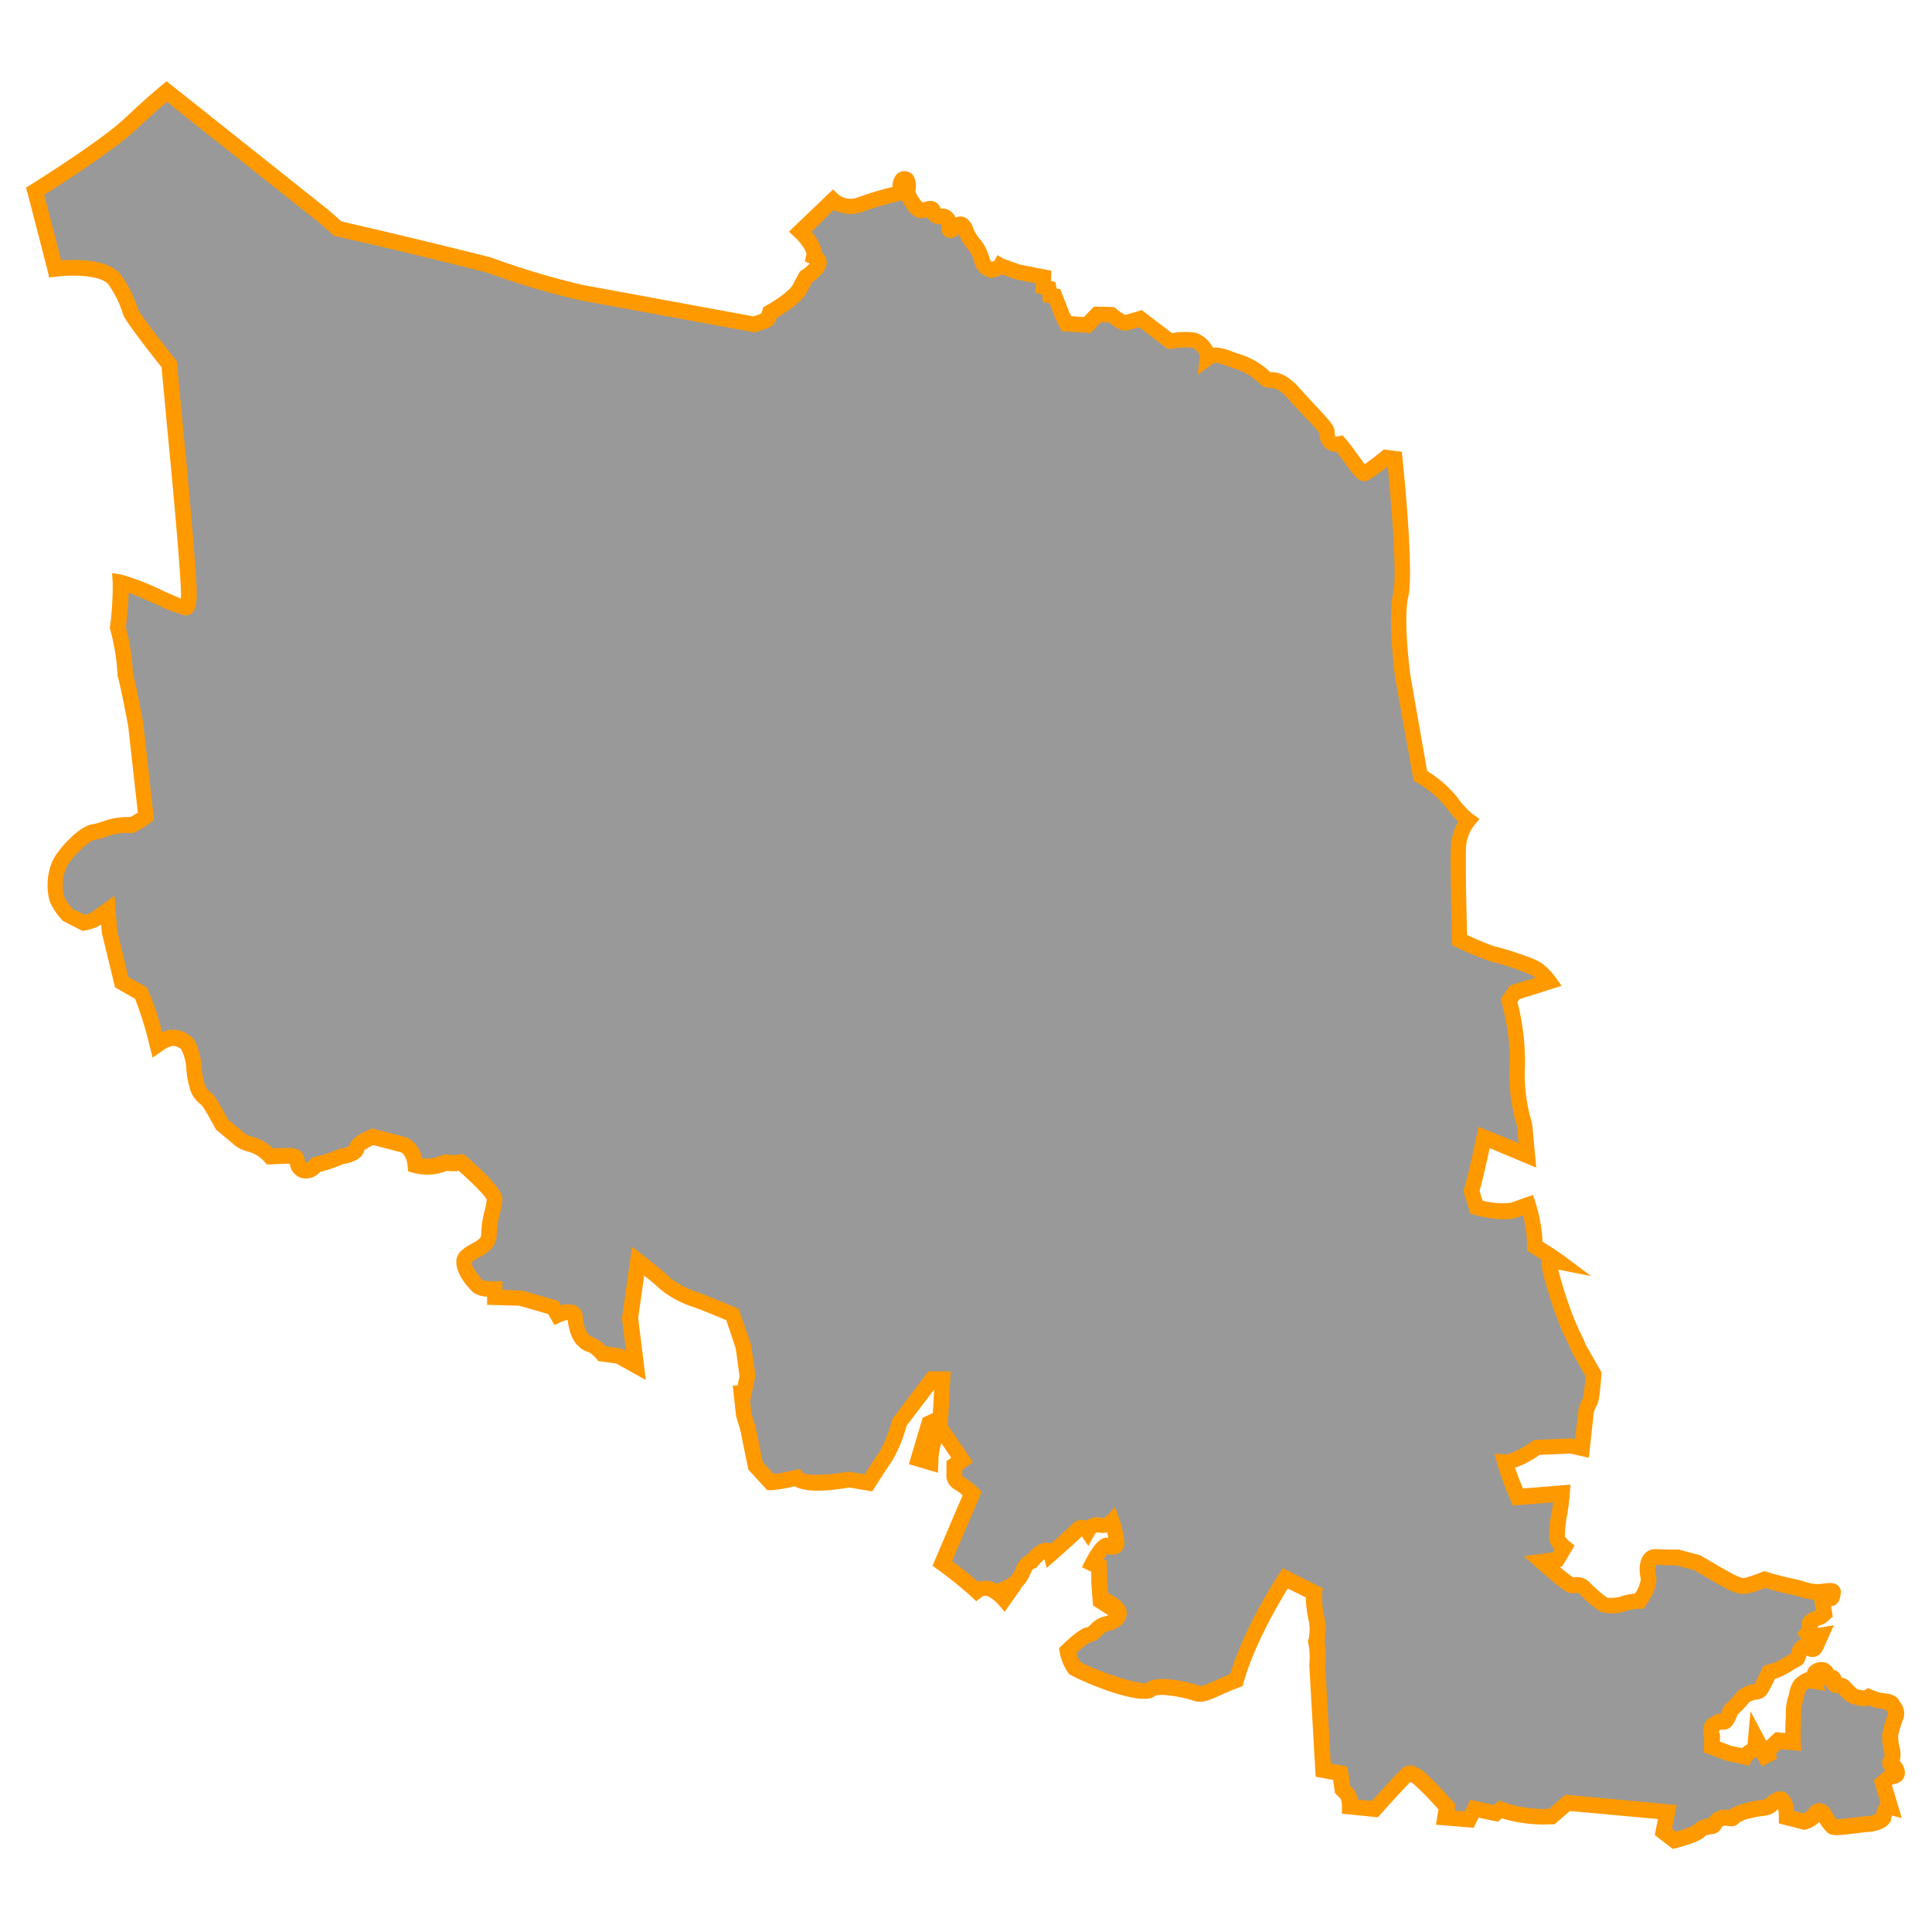 <svg id="Layer_1" data-name="Layer 1" xmlns="http://www.w3.org/2000/svg" viewBox="0 0 350 350"><defs><style>.cls-1{fill:#999;}.cls-2{fill:#f90;}</style></defs><title>M</title><path class="cls-1" d="M342.43,327.39s-.77-.19-1,.89l-.26,1.08s-.51.89-2.87,1.08-5.8.83-6.31.45a12.68,12.68,0,0,1-1.59-2.36.83.83,0,0,0-1.47.06,3.7,3.7,0,0,1-2,1.4l-3.19-.81s.06-3.72-1.34-3.21-1.47,1.4-2.87,1.53a16.63,16.63,0,0,0-4.27,1,15.16,15.16,0,0,1-1.59.76s.83.32-.77.06a2.46,2.46,0,0,0-2.42,1.4c-.19.19-2.1.19-2.55.89s-4.53,1.79-4.53,1.79l-2-1.53.7-3.57L284,326.62l-2.87,2.49a23.88,23.88,0,0,1-9.25-1.28l-.83.7-3.89-.83-1,2-4.34-.36.32-1.91s-4.85-5.42-5.68-5.68-.83-.89-1.79,0-5.61,6.06-5.61,6.06l-4.46-.45a4,4,0,0,0-.64-2.42l-.7-.7-.45-2.95-3.06-.56-1.08-19a17.45,17.45,0,0,0,0-3.25l-.19-1a8.73,8.73,0,0,0,0-4.4,15.72,15.72,0,0,1-.38-4.46l-5.23-2.61s-6.38,9.69-8.86,18.43c-4.21,1.59-5.8,2.87-7.21,2.36s-6.89-1.85-8.35-.64-11.1-2.36-13.71-4a8.39,8.39,0,0,1-1.28-3.13s3.06-2.93,3.83-2.87,2-1.85,3.06-2,4-1.47,1.15-3.51l-.89-.51.06.57-1.21-.77-.26-3.38-.06-2.87-1.21-.51s1.72-3.32,2.55-3.19,2,.83,1.79-.89a18,18,0,0,0-.83-3.51,2.6,2.6,0,0,1-2.3.64,2.06,2.06,0,0,0-2.1,1.08s-.83-1.28-1.72-.32-4.91,4.46-4.91,4.46-.57-2.17-3.51,1.34c-1.79.45-1.28,3.32-4.08,4.59l.38.45-1.28,1.85s-2.74-3.25-4.91-1.47a71.28,71.28,0,0,0-6.25-5l5.42-12.69a16.41,16.41,0,0,0-2.42-1.85c-.64-.26-.83-1.21-.83-1.21v-2l1.4-1-3.57-5.23s-1.91.06-2.17,5.68l-2.17-.64,1.91-6.44,2-1,.38-7.08H168.9L163,257.62a25.51,25.51,0,0,1-2.49,6.19c-1.4,2-3.12,4.78-3.12,4.78l-3.51-.57s-8.1,1.47-9.5-.32a29.52,29.52,0,0,1-4.72.83l-2.74-3-1.4-6.89-.7-2.23-.45-4h.45l.64-3.06s-.7-5.29-.77-5.48l-1.91-5.74s-5.87-2.49-7-2.81a17.67,17.67,0,0,1-5.17-2.81c-.83-.89-4.91-4.08-4.91-4.08l-1.47,10.33,1.08,8.61-3.19-1.79-2.93-.38s-1.28-1.47-2.1-1.66a2.41,2.41,0,0,1-1.28-.77s-1.28-.89-1.53-4.27c-.19-1.72-3.19-.32-3.19-.32l-.77-1.34-6-1.72L89.7,235v-1.47s-2.36.06-3-.45-3.57-4-2.23-5.36,4.15-1.66,4.15-4.15,1-5,1-6.38-6.06-6.57-6.06-6.57a8.77,8.77,0,0,1-2.81,0,8.29,8.29,0,0,1-5.48.45c-.32-3.06-2.1-3.64-2.1-3.64L67.57,206s-2.87,1.08-2.93,2.1-2.87,1.47-2.87,1.47A24.94,24.94,0,0,1,57.3,211c-1.59,1.72-3,1.21-3.38-.19s.45-1.59-5-1.28c-2.17-2.42-4.21-2-5.55-3.13l-1.34-1.15-1.85-1.53s-1.85-3.44-2.42-4.21-1.66-1.08-2.1-2.93a15,15,0,0,1-.57-3.51c0-.77-.7-3.89-1.59-4.34s-2-1.66-5,.45a56.87,56.87,0,0,0-2.93-9.31l-3.51-2-2.17-9-.32-4a28.39,28.39,0,0,1-2.74,1.85c-.51.19-1.66.45-1.66.45l-2.87-1.47a10.55,10.55,0,0,1-2-2.93,9.94,9.94,0,0,1,.32-5.87c.7-2,4.66-6,6.25-6.19s4.34-1.66,7-1.28a13.2,13.2,0,0,0,2.61-1.59l-1.85-16.58s-1.28-6.82-1.91-9.12a39.14,39.14,0,0,0-1.34-8.42,58.55,58.55,0,0,0,.51-8.29c2.3.38,10.27,4.34,11,4.34s1.15,1.28,1.4-1.53S31.79,78,31.79,78L30.64,66s-6.51-8.16-7-9.37a21.38,21.38,0,0,0-2.87-5.87c-1.79-2.49-7.7-2.42-10.83-2-2.43-9.57-3.64-14-3.64-14S19,26.82,23.56,22.55s6.63-5.93,6.63-5.93l28.63,22.7,2.36,2.1S73,44,88.55,48a145.2,145.2,0,0,0,16.58,5l31.5,5.8a19,19,0,0,0,2.36-.89,5.81,5.81,0,0,0,.51-1.28s4.34-2.36,5.42-4.4l1.08-2s4-2.55,1.47-3.64c.45-1.85-2.49-4.59-2.49-4.59l5.93-5.68a4.89,4.89,0,0,0,5,.77,69,69,0,0,1,7.21-2.1s-.38-2.55.7-2.55.45,2.42.45,2.42,1.4,3.25,2.55,3.32,1.85-.83,2.23.19a1.25,1.25,0,0,0,1.59.89c.57-.06,1.4.51,1.28,2s1.59-1.28,2.42-.45.26,1.21,2.1,3.51,1,4.21,3.25,4.59a2.65,2.65,0,0,0,1.53-.77l3.19,1.15,4.59.89L189,51.95l1,.26.19,1.28.89.13L192.44,57l.77,1.53,3.76.26,1.85-1.91,2.55.06s1.91,1.59,2.55,1.47,2.68-.77,2.68-.77L212,61.77a20.25,20.25,0,0,1,4.27-.19c.89.26,2.68,1.53,2.49,3.25,1.47-1.08,2.68-.26,5.68.7a13.32,13.32,0,0,1,5.1,3.12c.57.45,2.1-.64,4.91,2.55s5.93,6.19,6,6.89,0,2.81,2.36,2.3c1.79,2,3.83,5.68,4.53,5.36a48.12,48.12,0,0,0,3.89-2.87l1.53.19s2.1,20.22,1.08,24.68.38,15,.38,15l3.12,17.79a21,21,0,0,1,5.61,4.72,14.9,14.9,0,0,0,3.06,3.38,8.32,8.32,0,0,0-1.79,4.66c-.19,2.87.19,17,.19,17a62.26,62.26,0,0,0,6.19,2.55c1.08.19,6.82,2,8,2.81a10.93,10.93,0,0,1,2.1,2.17l-6.25,1.91-1,1.47s1.85,6.82,1.47,12.05a31.56,31.56,0,0,0,1.34,10.52l.51,5.48-7.84-3.19s-1.66,7.91-2.3,9.63l.89,3s4.34,1.21,6.7.57l2.68-1A26.48,26.48,0,0,1,278,225.8c3.06,1.85,4.34,2.81,4.34,2.81s-1.59-.32-1.72.26,2.23,8.8,3.76,11.93,1.4,3.06,1.59,3.44,2.68,4.72,2.68,4.72-.32,4.53-.64,5a8.59,8.59,0,0,0-.7,1.53l-.77,7-2-.45-6.19.25s-3.7,2.74-5.8,2.61A61.13,61.13,0,0,0,275,271.2l8-.64s-.19,2.36-.51,4a21.16,21.16,0,0,0-.38,4c0,.83,1.34,1.91,1.34,1.91l-1.21,2.1-2.87.38s4.72,4.21,5.42,4.27,1.72-.25,2.3.45a21.79,21.79,0,0,0,3.57,3.06,6.63,6.63,0,0,0,3.51-.13A12,12,0,0,1,297,290s2-2.84,1.66-4.37-.19-3.73,1.34-3.64,3.83.1,3.83.1l3.64,1s5.64,3.35,6.6,3.73a3.85,3.85,0,0,0,2.2.48,23.5,23.5,0,0,0,3.44-1.15s2.77.86,4.78,1.24,3.83,1.24,5.45,1,2.2-.24,2.15,0,0,1.15-.43,1.15a5.49,5.49,0,0,0-1.48.67l.33,2.1s-1,.86-1.39.86-1.29.62-1.29.86.14.81.14,1-.57.86-.57.86l.53.72,2-.33s-.77,1.72-1,2.06-.14.57-1,.33-.53-.57-1.2-.43-.81,1.24-.81,1.24-.29,1-.43,1.05-1.53.86-1.53.86a14.47,14.47,0,0,1-2.34,1.2,11,11,0,0,0-1.15.33s-1.43,3-1.63,3.2-.57.29-1.1.38a4.37,4.37,0,0,0-1.91.86,24.88,24.88,0,0,1-2.15,2.25c-.24.1-.81,2.3-1.43,2.3a5.1,5.1,0,0,1-.86,0l-1,.53s-.86.33-.33,2.06l0,2,3.2,1.2,2.77.57a2.65,2.65,0,0,1,1.77-1.24l.19-2.1,1.67,3.16.62-.33-.1-.67,1.87-1.77,2.73.24,0-1.29s0-1.39.1-3.2a11.28,11.28,0,0,1,.33-3.06,12.13,12.13,0,0,1,.86-2.63,4.62,4.62,0,0,1,1.43-1,8.12,8.12,0,0,1,1.24.14s-.33-1.29.19-1.63a1.61,1.61,0,0,1,1.39-.29,1.48,1.48,0,0,1,.72,1.15c0,.43.53.24.72.19a.33.33,0,0,1,.38.38.8.8,0,0,0,.67,1,1.94,1.94,0,0,1,1.05.24c.19.14,1.2,1.29,1.67,1.63a7.28,7.28,0,0,0,2.3.53,2.56,2.56,0,0,0,.62-.29,14.9,14.9,0,0,0,2,.67l1.48.19s.91.33.77.43,1.15,1.15.81,2.1a23.86,23.86,0,0,0-1.05,3.59,8.74,8.74,0,0,0,.25,2.34,3.5,3.5,0,0,1,0,2.1c-.3.48-.49.62.13,1s1,1.43.73,1.77-1.2.33-1.2.33l-1.24,1.1Z"/><path class="cls-2" d="M303,334.93l-3.22-2.5.57-2.89-15.95-1.46-2.77,2.4-.47,0a26,26,0,0,1-9.07-1.07l-.73.62-3.49-.74-.9,1.83-6.84-.56.46-2.76a55.49,55.49,0,0,0-4.71-4.8,3.39,3.39,0,0,1-.39-.17c-.94.92-4.19,4.5-5.41,5.86l-.48.53-6.5-.66,0-1.33a3.11,3.11,0,0,0-.24-1.37l-1-1-.36-2.41-3.16-.58-1.15-20.22v-.1a15.43,15.43,0,0,0,0-2.87l-.26-1.41.14-.37h0a7.9,7.9,0,0,0-.06-3.62,20.87,20.87,0,0,1-.44-3.88l-3.27-1.63c-1.68,2.72-6.09,10.21-8,17l-.2.69-.67.25c-1.36.52-2.46,1-3.34,1.4-2,.91-3.37,1.5-4.85,1-1.92-.7-6.17-1.4-7-.87-2.6,2.15-14-3-15.34-3.84l-.2-.12-.15-.18a9.57,9.57,0,0,1-1.57-3.76l-.14-.75.55-.53c2.94-2.82,4.06-3.23,4.64-3.27.16-.12.4-.34.58-.5a4.73,4.73,0,0,1,2.49-1.46,2.36,2.36,0,0,0,.69-.23l-2.78-1.75-.31-4.09,0-2L196,283.9l.71-1.36c2.19-4.22,3.47-4,4-3.94h.07c-.06-.34-.13-.68-.21-1a3.74,3.74,0,0,1-1.74,0c-.24-.05-.53.38-.53.38l-1.14,2.09L196,278.33c-1.28,1.25-4.29,3.88-4.66,4.21l-1.72,1.5-.41-1.56a8.23,8.23,0,0,0-1.22,1.24l-.3.35-.45.11c-.17,0-.39.52-.61,1a7.59,7.59,0,0,1-1.7,2.52l.06.07L182,292l-1.2-1.42s-1.9-2.13-2.93-1.29l-1,.79-.91-.84a70.15,70.15,0,0,0-6.1-4.92l-.93-.66,5.46-12.79a10.16,10.16,0,0,0-1.26-.94,3.11,3.11,0,0,1-1.67-2.24l0-.28v-2.7l.87-.63-1.8-2.64A11.61,11.61,0,0,0,170,265l-.08,1.8-5.27-1.55,2.5-8.41,1.85-.87.23-4.24-5,6.56a25.28,25.28,0,0,1-2.61,6.35c-1.37,2-3.08,4.71-3.09,4.73l-.5.8-4.2-.69c-3,.52-7.65,1.06-9.86-.23a26.05,26.05,0,0,1-4.37.72H139l-3.43-3.75-1.47-7.2-.74-2.43-.62-5.59h.88l.35-1.7c-.29-2.2-.62-4.59-.7-5.06l-1.68-5.05c-2.26-1-5.55-2.3-6.25-2.5a18.33,18.33,0,0,1-5.82-3.21c-.35-.38-1.58-1.4-2.82-2.4l-1.09,7.69L117,250l-5.4-3-3.19-.42-.35-.41a5.89,5.89,0,0,0-1.39-1.22,3.79,3.79,0,0,1-1.92-1.12c-.49-.43-1.58-1.71-1.91-4.71a5.37,5.37,0,0,0-1.22.38l-1.18.55-1.13-2-5.27-1.51-5.79-.16V234.9a4.72,4.72,0,0,1-2.47-.73c-.61-.49-3-3.06-3.1-5.29a2.74,2.74,0,0,1,.73-2.15,8.18,8.18,0,0,1,2.06-1.43c1.34-.74,1.7-1,1.7-1.73a19.35,19.35,0,0,1,.66-4.38,13.8,13.8,0,0,0,.36-1.86c-.4-.84-2.82-3.24-5.08-5.21a10.47,10.47,0,0,1-2.18,0,9.64,9.64,0,0,1-6.05.35l-.93-.26-.1-1c-.19-1.82-1-2.34-1.15-2.44l-5.06-1.32a6.88,6.88,0,0,0-1.65.95c-.3,1.62-2.44,2.26-3.85,2.5A27.29,27.29,0,0,1,58,212.31a3.51,3.51,0,0,1-3.3,1.12,3,3,0,0,1-2.14-2.25c0-.13-.06-.25-.08-.36-.78,0-2.4.06-3.44.13l-.68,0-.46-.51a6,6,0,0,0-3.07-1.84,6.39,6.39,0,0,1-2.35-1.16l-3.38-2.84L39,204.4c-.7-1.3-1.94-3.54-2.31-4a3.29,3.29,0,0,0-.42-.4,5.37,5.37,0,0,1-1.93-3,16.39,16.39,0,0,1-.61-3.84,9.08,9.08,0,0,0-.93-3.13l-.31-.18c-.69-.4-1.28-.75-3.16.57l-1.69,1.19-.5-2a64.12,64.12,0,0,0-2.67-8.66l-3.63-2.08L18.45,169l-.12-1.53a6.23,6.23,0,0,1-1,.58,17.65,17.65,0,0,1-1.85.5l-.5.11-3.54-1.81-.17-.17A11.65,11.65,0,0,1,9,163.27a11.24,11.24,0,0,1,.31-6.81c.76-2.21,5-6.85,7.42-7.13a11.65,11.65,0,0,0,1.7-.45,13.57,13.57,0,0,1,5.18-.87,12.4,12.4,0,0,0,1.36-.8l-1.75-15.71c-.12-.63-1.29-6.84-1.88-8.95l-.05-.19v-.19a38,38,0,0,0-1.29-8l-.08-.28,0-.28a57.55,57.55,0,0,0,.5-8l-.12-1.79,1.77.29a45.89,45.89,0,0,1,7.64,3c1.12.49,2.47,1.09,3.07,1.31l0-.18c.18-2-1.35-19-2.42-30L29.27,66.53c-2.12-2.67-6.46-8.21-6.91-9.44l-.18-.51a18.74,18.74,0,0,0-2.51-5c-1.12-1.57-5.74-1.92-9.51-1.46l-1.24.15L8.61,49C6.21,39.6,5,35.08,5,35L4.7,34l.9-.56c.13-.08,12.56-7.82,17-12s6.62-5.92,6.71-6l.88-.72L59.71,38.21l2.15,1.91c2.1.47,13.14,3,27,6.5l.18.06a144.6,144.6,0,0,0,16.38,4.91l31.08,5.72c.52-.17,1.07-.37,1.41-.5.07-.19.15-.43.2-.61l.17-.56.52-.28c1.53-.83,4.21-2.61,4.85-3.82l1.26-2.37.32-.2a7.24,7.24,0,0,0,1.46-1.23l-.89-.38.28-1.17c.13-.53-.9-2.12-2.08-3.22l-1.09-1,8-7.65,1,.95a3.51,3.51,0,0,0,3.55.46,63.59,63.59,0,0,1,6.22-1.87,3.5,3.5,0,0,1,.67-2.17,2,2,0,0,1,3.07.06,3.79,3.79,0,0,1,.38,2.93,8.16,8.16,0,0,0,1.3,2,3.07,3.07,0,0,0,.46-.12c1.77-.53,2.53.37,2.86,1.23h.11a2.41,2.41,0,0,1,1.94.7,2.89,2.89,0,0,1,.64.95,1.93,1.93,0,0,1,2.28.36,3.67,3.67,0,0,1,.91,1.49,6.74,6.74,0,0,0,1.3,2.13,8.94,8.94,0,0,1,1.55,3c.25.76.32.93.56,1a1.75,1.75,0,0,0,.46-.21l.54-1,1,.62,3.09,1.11,5.67,1.1-.07,1.85.82.21.18,1.17.67.1,1.62,4.15.37.75,2.3.16,1.82-1.89,3.67.09.38.32a10.18,10.18,0,0,0,1.6,1.11c.56-.14,1.65-.47,2.3-.67l.7-.22,5.48,4.17a14.78,14.78,0,0,1,4.26-.08,5.52,5.52,0,0,1,3.15,2.7,8.32,8.32,0,0,1,3.49.73c.46.16,1,.35,1.56.53a13.83,13.83,0,0,1,5.25,3.1l.11.1h.05c1,0,2.79.11,5.24,2.89,1,1.11,2,2.2,2.91,3.17,2.6,2.78,3.35,3.62,3.44,4.52l0,.22a2.49,2.49,0,0,0,.16.88s.16,0,.47-.06l.82-.18.55.63c.71.81,1.42,1.81,2.11,2.77.41.57,1,1.35,1.36,1.83.74-.53,2-1.47,3-2.29l.47-.37,3.24.41.12,1.12c.22,2.09,2.1,20.58,1.06,25.14-1,4.17.39,14.38.41,14.48l3,17.1a21.16,21.16,0,0,1,5.47,4.76,14.62,14.62,0,0,0,2.72,3l1.3.92-1,1.2a7,7,0,0,0-1.43,3.81c-.16,2.36.09,12.88.17,16a48.42,48.42,0,0,0,5,2.08c1,.18,7.1,2,8.55,3.05a12.37,12.37,0,0,1,2.43,2.49l1.15,1.6L275.27,181l-.37.53a43.15,43.15,0,0,1,1.35,11.88,30.34,30.34,0,0,0,1.27,10l.06.31.73,7.81L269.87,208c-.48,2.23-1.32,6-1.84,7.7l.54,1.8a13.76,13.76,0,0,0,5.15.39l4-1.42.45,1.38a28.7,28.7,0,0,1,1.28,7.1c2.6,1.6,3.73,2.44,3.78,2.47l5,3.75L282.29,230a71.38,71.38,0,0,0,3.38,10.13c1.14,2.33,1.38,2.93,1.51,3.26,0,.07,0,.11.08.18.15.29,1.7,3,2.64,4.65l.21.37,0,.43c-.35,4.93-.68,5.39-.9,5.7a6.66,6.66,0,0,0-.46,1l-.92,8.36-3.34-.75-5.57.23a17.74,17.74,0,0,1-4.46,2.34c.45,1.32,1.05,2.81,1.44,3.75l8.61-.69-.13,1.66c0,.1-.2,2.46-.53,4.12a19.79,19.79,0,0,0-.35,3.58,3.77,3.77,0,0,0,.82.91l.93.76L283,283.8l-.44.06a27.47,27.47,0,0,0,2.41,1.88h.24a3.2,3.2,0,0,1,2.84,1,23.18,23.18,0,0,0,3.09,2.68,6.38,6.38,0,0,0,2.3-.14,9.81,9.81,0,0,1,2.73-.58,5.76,5.76,0,0,0,1.08-2.67c-.33-1.32-.37-3.28.61-4.46a2.61,2.61,0,0,1,2.19-.93c1.47.09,3.72.09,3.74.09l.36,0,3.83,1,.17.1c2.73,1.62,5.87,3.42,6.4,3.63l.22.09c.76.31.88.34,1.3.3a21.5,21.5,0,0,0,3.07-1.05l.47-.19.48.15s2.72.84,4.63,1.21c.74.14,1.42.33,2.08.52a7.66,7.66,0,0,0,2.9.48c1.68-.25,2.66-.35,3.34.33a1.54,1.54,0,0,1,.42,1.35v.11c-.17,1.71-1,2.16-1.66,2.21l-.08,0,.3,1.87-.57.52a4.06,4.06,0,0,1-2.11,1.21c0,.13,0,.26,0,.35l2.87-.49-1.07,2.42c-.19.42-.81,1.82-1,2.18a2,2,0,0,1-2.59,1l-.27-.09c-.26.9-.53,1.62-1.23,1.9-.3.15-1.36.77-1.36.77A13.07,13.07,0,0,1,322,304l-.46.12a20.15,20.15,0,0,1-1.53,2.92,2.74,2.74,0,0,1-1.82.87l-.13,0a3.78,3.78,0,0,0-1.15.45,24.11,24.11,0,0,1-2.11,2.24l-.13.3c-.46,1.09-1,2.44-2.36,2.44h-.56l-.34.19a2.29,2.29,0,0,0,.11.53l.07.22,0,1.23,2.16.8,1.83.38a4.23,4.23,0,0,1,1-.69l.54-6,2.85,5.38,1.68-1.59,1.78.16c0-.52,0-1.65.1-3l0-.58a9.69,9.69,0,0,1,.38-2.85c.07-.2.13-.47.2-.75a6.08,6.08,0,0,1,.9-2.32,5.83,5.83,0,0,1,2.09-1.46,1.37,1.37,0,0,1,.25-.06,2,2,0,0,1,.87-1.27,2.92,2.92,0,0,1,2.71-.39,2.72,2.72,0,0,1,1.26,1.25,1.77,1.77,0,0,1,1.39,1.39,2.44,2.44,0,0,1,1.18.46,5.94,5.94,0,0,1,.65.63,12.85,12.85,0,0,0,1,1,8.42,8.42,0,0,0,1.28.24l.1-.06.61-.38.65.28a15.45,15.45,0,0,0,1.62.58l1.48.19.3.07c.57.21,1.4.52,1.64,1.3a3.27,3.27,0,0,1,.78,3,19.17,19.17,0,0,0-1,3.22,8.23,8.23,0,0,0,.18,1.77,5.37,5.37,0,0,1,.11,2.79,3.42,3.42,0,0,1,.88,1.72,2,2,0,0,1-.41,1.73,2.67,2.67,0,0,1-1.69.78l-.2.18,1.78,5.95-1.78-.45-.23,1-.1.18c-.21.36-1.1,1.56-4,1.79-.74.06-1.59.17-2.42.27-3,.37-4.09.47-4.86-.1a7.87,7.87,0,0,1-1.54-2,5.29,5.29,0,0,1-2.39,1.37l-.34.08-4.61-1.17,0-1.12a8.7,8.7,0,0,0-.11-1.47l-.21.17a3.87,3.87,0,0,1-2.34,1.05,17.53,17.53,0,0,0-3.69.78,9.4,9.4,0,0,1-.9.47c-.52.83-1.67.65-2.39.53-.34-.06-.54.08-.89.61a2.78,2.78,0,0,1-.31.4,2.34,2.34,0,0,1-1.42.55,6.11,6.11,0,0,0-1,.23c-.3.4-1.18,1.17-5.27,2.26Zm-.1-3.67.72.56a17.66,17.66,0,0,0,3.13-1.14,4.22,4.22,0,0,1,2.76-1.22h0a3.48,3.48,0,0,1,3.5-1.56h0a12.85,12.85,0,0,0,1.35-.64,17,17,0,0,1,4.89-1.17c.34,0,.42-.1.78-.4a5.37,5.37,0,0,1,1.74-1.05,2,2,0,0,1,1.9.24,4.36,4.36,0,0,1,1.31,3.19l1.75.44a2.06,2.06,0,0,0,.91-.7,2.27,2.27,0,0,1,1.84-1.15,2.43,2.43,0,0,1,2,1l.11.17a17.59,17.59,0,0,0,1.08,1.75h0c.63,0,2-.17,2.92-.28s1.76-.22,2.54-.28a4.16,4.16,0,0,0,1.7-.42L340,328a2.76,2.76,0,0,1,.69-1.33l-1.23-4.13,2.11-1.87a1.76,1.76,0,0,1-.55-.88,1.93,1.93,0,0,1,.37-1.59l0,0a3.29,3.29,0,0,0-.08-1,9.62,9.62,0,0,1-.33-2.92,17.35,17.35,0,0,1,1.09-3.84,3.38,3.38,0,0,0-.37-.55l-.18-.25-1.29-.17a8.79,8.79,0,0,1-1.73-.52,1.73,1.73,0,0,1-.7.15,8,8,0,0,1-3.11-.78,11.17,11.17,0,0,1-1.41-1.33l-.24-.25-.37,0a2.08,2.08,0,0,1-1.52-.82,2.21,2.21,0,0,1-.27-.48,1.62,1.62,0,0,1-.53-.22l.29,1.11-2.17-.38-.71-.11a3.3,3.3,0,0,0-.62.46,10.33,10.33,0,0,0-.36,1.24c-.09.36-.18.7-.26,1a7.65,7.65,0,0,0-.23,2.1l0,.59c-.09,1.75-.09,3.12-.09,3.13l.11,2.84-3.69-.32-.87.83.13.92L319.15,320l-.86-1.62-.08,0a1.35,1.35,0,0,0-.86.53l-.48,1-1.06-.28-3-.63-4.15-1.55.07-2.8c-.55-2.08.38-3.15,1.12-3.5l1.36-.75.51.1h0c.11-.23.23-.52.3-.69a2.59,2.59,0,0,1,.93-1.38c.31-.28,1.28-1.34,1.84-2a5.61,5.61,0,0,1,2.73-1.32l.14,0,.19,0c.29-.54.88-1.73,1.37-2.75l.25-.52.54-.2a12.6,12.6,0,0,1,1.31-.38,14.28,14.28,0,0,0,1.92-1l1.21-.7.1-.31a2.73,2.73,0,0,1,1.79-2.29l-.77-1.05.73-.85.18-.22a4.14,4.14,0,0,1-.09-.73c0-1.18,1.51-2.11,2.46-2.26l.1-.06-.31-1.95a15.71,15.71,0,0,1-2.6-.57c-.61-.17-1.23-.34-1.85-.46-1.57-.3-3.55-.87-4.45-1.14a18.3,18.3,0,0,1-3.35,1.06,4.76,4.76,0,0,1-2.67-.49l-.21-.08c-1-.38-5.37-3-6.63-3.73l-3.27-.86c-.57,0-2.31,0-3.61-.09a3.52,3.52,0,0,0,0,1.87c.5,2-1.31,4.75-1.88,5.54l-.39.55-.67,0a10.34,10.34,0,0,0-2.43.38A7.74,7.74,0,0,1,290,292a21.61,21.61,0,0,1-4-3.4,4.2,4.2,0,0,0-.56,0,5.7,5.7,0,0,1-.82,0c-.44,0-1.17-.11-6.24-4.63l-2.3-2.05,5.24-.7.31-.54a3.47,3.47,0,0,1-1-2.16,22.75,22.75,0,0,1,.41-4.23c.13-.65.24-1.44.32-2.13l-7.29.58-.4-.93a61.49,61.49,0,0,1-2.43-6.58l-.49-1.89,1.94.12c1,.06,3.55-1.36,4.87-2.34l.35-.26,6.81-.28.61.14L286,255a10.09,10.09,0,0,1,.78-1.72,39,39,0,0,0,.45-4c-.75-1.3-2.33-4.07-2.5-4.42-.07-.14-.11-.24-.17-.39s-.33-.83-1.43-3.07c-1.25-2.55-4.16-11.56-3.87-12.86a1.69,1.69,0,0,1,.09-.27c-.56-.36-1.24-.78-2-1.27l-.7-.42v-.82a22.72,22.72,0,0,0-.75-5.59l-1.35.48c-2.66.72-7-.44-7.45-.58l-.75-.21-1.25-4.2.16-.44c.49-1.33,1.78-7.26,2.24-9.43l.35-1.66,7.26,2.95-.28-3a32.67,32.67,0,0,1-1.36-10.91c.36-4.92-1.4-11.51-1.42-11.58l-.17-.64,1.68-2.41,4.59-1.41c-.13-.11-.26-.22-.39-.31a42.5,42.5,0,0,0-7.39-2.56,52.72,52.72,0,0,1-6.53-2.66l-.8-.37,0-.88c0-.58-.38-14.26-.19-17.16a10,10,0,0,1,1.33-4.33,23.67,23.67,0,0,1-2.33-2.78,19.74,19.74,0,0,0-5.17-4.32l-.58-.33L252.77,123c-.07-.5-1.43-10.89-.37-15.55.74-3.24-.36-16.63-1-22.95A30.69,30.69,0,0,1,247.87,87c-1.5.68-2.54-.76-4.25-3.16-.49-.68-1-1.38-1.47-2a3,3,0,0,1-1.89-.57A3.75,3.75,0,0,1,239,78.42c-.35-.53-1.64-1.91-2.7-3s-2-2.1-3-3.24c-1.65-1.87-2.59-1.91-3.22-1.93a2.43,2.43,0,0,1-1.5-.44l-.45-.38A11,11,0,0,0,224,66.88c-.62-.2-1.16-.39-1.65-.56-1.95-.69-2.25-.72-2.76-.35l-2.61,1.93.36-3.22c.09-.84-1.05-1.62-1.47-1.73a19.78,19.78,0,0,0-3.7.23l-.58.08-5.24-4c-.68.21-1.67.5-2.12.59s-1.2.24-3.35-1.45l-1.45,0-1.87,1.94-5.23-.35-1.18-2.38-1-2.67L189,54.73l-.21-1.38-1.22-.3.06-1.72L184,50.6l-2.46-.89a5.09,5.09,0,0,1-1.47.55l-.27.06-.27,0a3.65,3.65,0,0,1-3.06-3,6.23,6.23,0,0,0-1.07-2.13,9.54,9.54,0,0,1-1.7-2.79h0a2,2,0,0,1-2.3.53,1.72,1.72,0,0,1-.83-1.82,1.59,1.59,0,0,0,0-.49A2.53,2.53,0,0,1,168,39.38a3.84,3.84,0,0,1-1.26.14c-1.39-.08-2.53-1.63-3.33-3.22a67.47,67.47,0,0,0-7,2,6.36,6.36,0,0,1-5.38-.28L147,42a7.71,7.71,0,0,1,1.93,3.77,2.29,2.29,0,0,1,.82,1.56c.14,1.66-1.6,3.11-2.64,3.82l-.91,1.72c-1,2-4.21,3.95-5.49,4.69a3,3,0,0,1-.69,1.32c-.21.21-.43.43-2.93,1.24l-.34.11-.35-.07-31.5-5.8a144.94,144.94,0,0,1-16.77-5C72.79,45.45,61,42.83,60.88,42.81l-.36-.08-2.64-2.35L30.22,18.45c-1,.85-2.86,2.5-5.7,5.14C20.55,27.28,11,33.42,8,35.31c.46,1.71,1.49,5.62,3.08,11.86,2.81-.21,8.76-.26,10.91,2.74a21.53,21.53,0,0,1,2.88,5.73l.17.48c.34.76,3.69,5.17,6.73,9l.26.33L33.2,77.83c.28,2.82,2.68,27.7,2.42,30.56-.12,1.35-.29,2.42-1.19,2.91a1.81,1.81,0,0,1-1.78-.09h0a20.54,20.54,0,0,1-4.05-1.6c-1.58-.7-3.73-1.64-5.29-2.23-.06,2.48-.4,5.37-.51,6.27A39.7,39.7,0,0,1,24.08,122c.66,2.48,1.84,8.78,1.89,9.05l0,.1,1.93,17.35-.59.49a14.58,14.58,0,0,1-2.93,1.79l-.38.17-.42-.06a10.47,10.47,0,0,0-4.37.72,13,13,0,0,1-2.21.56c-.94.19-4.49,3.52-5.08,5.24a8.59,8.59,0,0,0-.33,4.92,8.52,8.52,0,0,0,1.52,2.27l2.18,1.11c.38-.09.78-.2,1-.27s1.46-1,2.39-1.66l2.06-1.53.51,6.46,2,8.26,3.37,1.93.19.41A51.76,51.76,0,0,1,29.38,187a4.51,4.51,0,0,1,4.5.29l.26.15c1.83.91,2.38,5.17,2.38,5.6a13.78,13.78,0,0,0,.53,3.18,2.6,2.6,0,0,0,1,1.58,5.39,5.39,0,0,1,.83.84c.55.73,1.91,3.22,2.41,4.14l3,2.52a4.14,4.14,0,0,0,1.38.61,9,9,0,0,1,3.82,2.14c3.94-.23,5.31-.2,5.7,2,0,.11,0,.24.08.38a.54.54,0,0,0,.12.26,2.48,2.48,0,0,0,.85-.66l.34-.36.49-.08a23,23,0,0,0,4.12-1.37l.34-.1a6.46,6.46,0,0,0,1.74-.53c.36-1.4,2.22-2.38,3.79-3l.42-.16,6,1.58c.31.1,2.3.83,3,3.81a7,7,0,0,0,3.67-.55l.4-.18.43.07a7.42,7.42,0,0,0,2.3,0l.66-.12.52.44C91,215.13,91,216.68,91,217.19a12.35,12.35,0,0,1-.44,2.64,16.87,16.87,0,0,0-.58,3.74c0,2.48-1.91,3.52-3.17,4.22a6,6,0,0,0-1.37.91c-.09.55,1.35,2.61,2,3.23a8.14,8.14,0,0,0,2.13.18l1.46,0v1.55l3.57.14,6.55,1.88.46.8a3.83,3.83,0,0,1,2.81.11,2.27,2.27,0,0,1,1.15,1.79c.19,2.56,1,3.31,1,3.32l.21.15,0,.09a1.1,1.1,0,0,0,.48.26,5.9,5.9,0,0,1,2.48,1.7l2.69.35,1,.55-.76-6,1.84-12.95,1.93,1.51c.43.33,4.2,3.29,5.08,4.24a17.37,17.37,0,0,0,4.51,2.4c1.2.33,6.58,2.61,7.19,2.87l.59.25L136,243.4c.05.15.11.32.83,5.74l0,.24-.94,4.43.26,2.31.7,2.24,1.33,6.5,2,2.18c.61-.08,1.79-.28,3.85-.73l.87-.19.55.7c.65.53,4.54.45,8.14-.2l.24,0,2.82.46c.62-1,1.7-2.65,2.65-4a23.45,23.45,0,0,0,2.28-5.74l.07-.27,6.53-8.63h4.05l-.51,9.42-.19.09,4.72,6.92-1.93,1.4v1.07l.06.14a15.56,15.56,0,0,1,2.72,2.05l.76.68-5.38,12.59c1.08.8,3,2.23,4.7,3.78a4.16,4.16,0,0,1,3.39.36l1.63-.74a3.71,3.71,0,0,0,1.84-2.15,4.22,4.22,0,0,1,2-2.36c1-1.17,2.47-2.49,4-2.15a2.15,2.15,0,0,1,.36.11c1.36-1.2,3.31-2.94,3.84-3.52a2.37,2.37,0,0,1,1.93-.8,2.29,2.29,0,0,1,.68.17,3,3,0,0,1,2.59-.55,1.17,1.17,0,0,0,1-.26L202,273l.75,2.11a19.44,19.44,0,0,1,.9,3.83,2.52,2.52,0,0,1-.68,2.25,2.4,2.4,0,0,1-2.32.3,9.25,9.25,0,0,0-.72,1l.58.24.08,3.79.16,2.07,1.54.89c1.84,1.31,2,2.6,1.74,3.45-.42,1.65-2.4,2.48-3.55,2.62a6.09,6.09,0,0,0-.91.75,3.74,3.74,0,0,1-2.16,1.24,17.13,17.13,0,0,0-2.41,1.92,6.3,6.3,0,0,0,.67,1.58c2.84,1.62,10.41,4.18,12,3.85,2.55-1.86,9.56.46,9.63.49.4.15,1.43-.31,2.73-.89.77-.34,1.7-.76,2.83-1.21,2.63-8.65,8.58-17.75,8.84-18.14l.69-1.05,7.25,3.63-.12,1a15,15,0,0,0,.37,4,11.15,11.15,0,0,1,.06,4.74l.13.69a16.93,16.93,0,0,1,0,3.53l1,17.79,3,.54.53,3.49.37.37a3.89,3.89,0,0,1,1,2.13l2.56.26c1.26-1.39,4.4-4.85,5.22-5.61a2.16,2.16,0,0,1,2.94-.44,1,1,0,0,0,.23.12c.36.11,1.21.37,6.32,6.09l.45.51-.18,1.06,1.84.15,1-2.08,4.29.92,1-.81.79.32a21.75,21.75,0,0,0,8.16,1.2l3-2.56L303.76,327Zm3.91-.62Zm25.64-1.06Zm-22.57-.18Zm-54-6.41Zm85.56-4.81Zm-30-4.77Zm1.81-5.07h0ZM207.54,305h0Zm.17-.1Zm125.84-.31h0Zm-3.91-.85h0ZM197,294.78Zm131.83-2.94Zm1.87-3.64h0ZM63.22,208h0ZM32.81,111.21h0Zm105-54.13Zm66.17,0Zm-23.86-9.79Zm.07-.09Zm-9.73-9.24Z"/></svg>